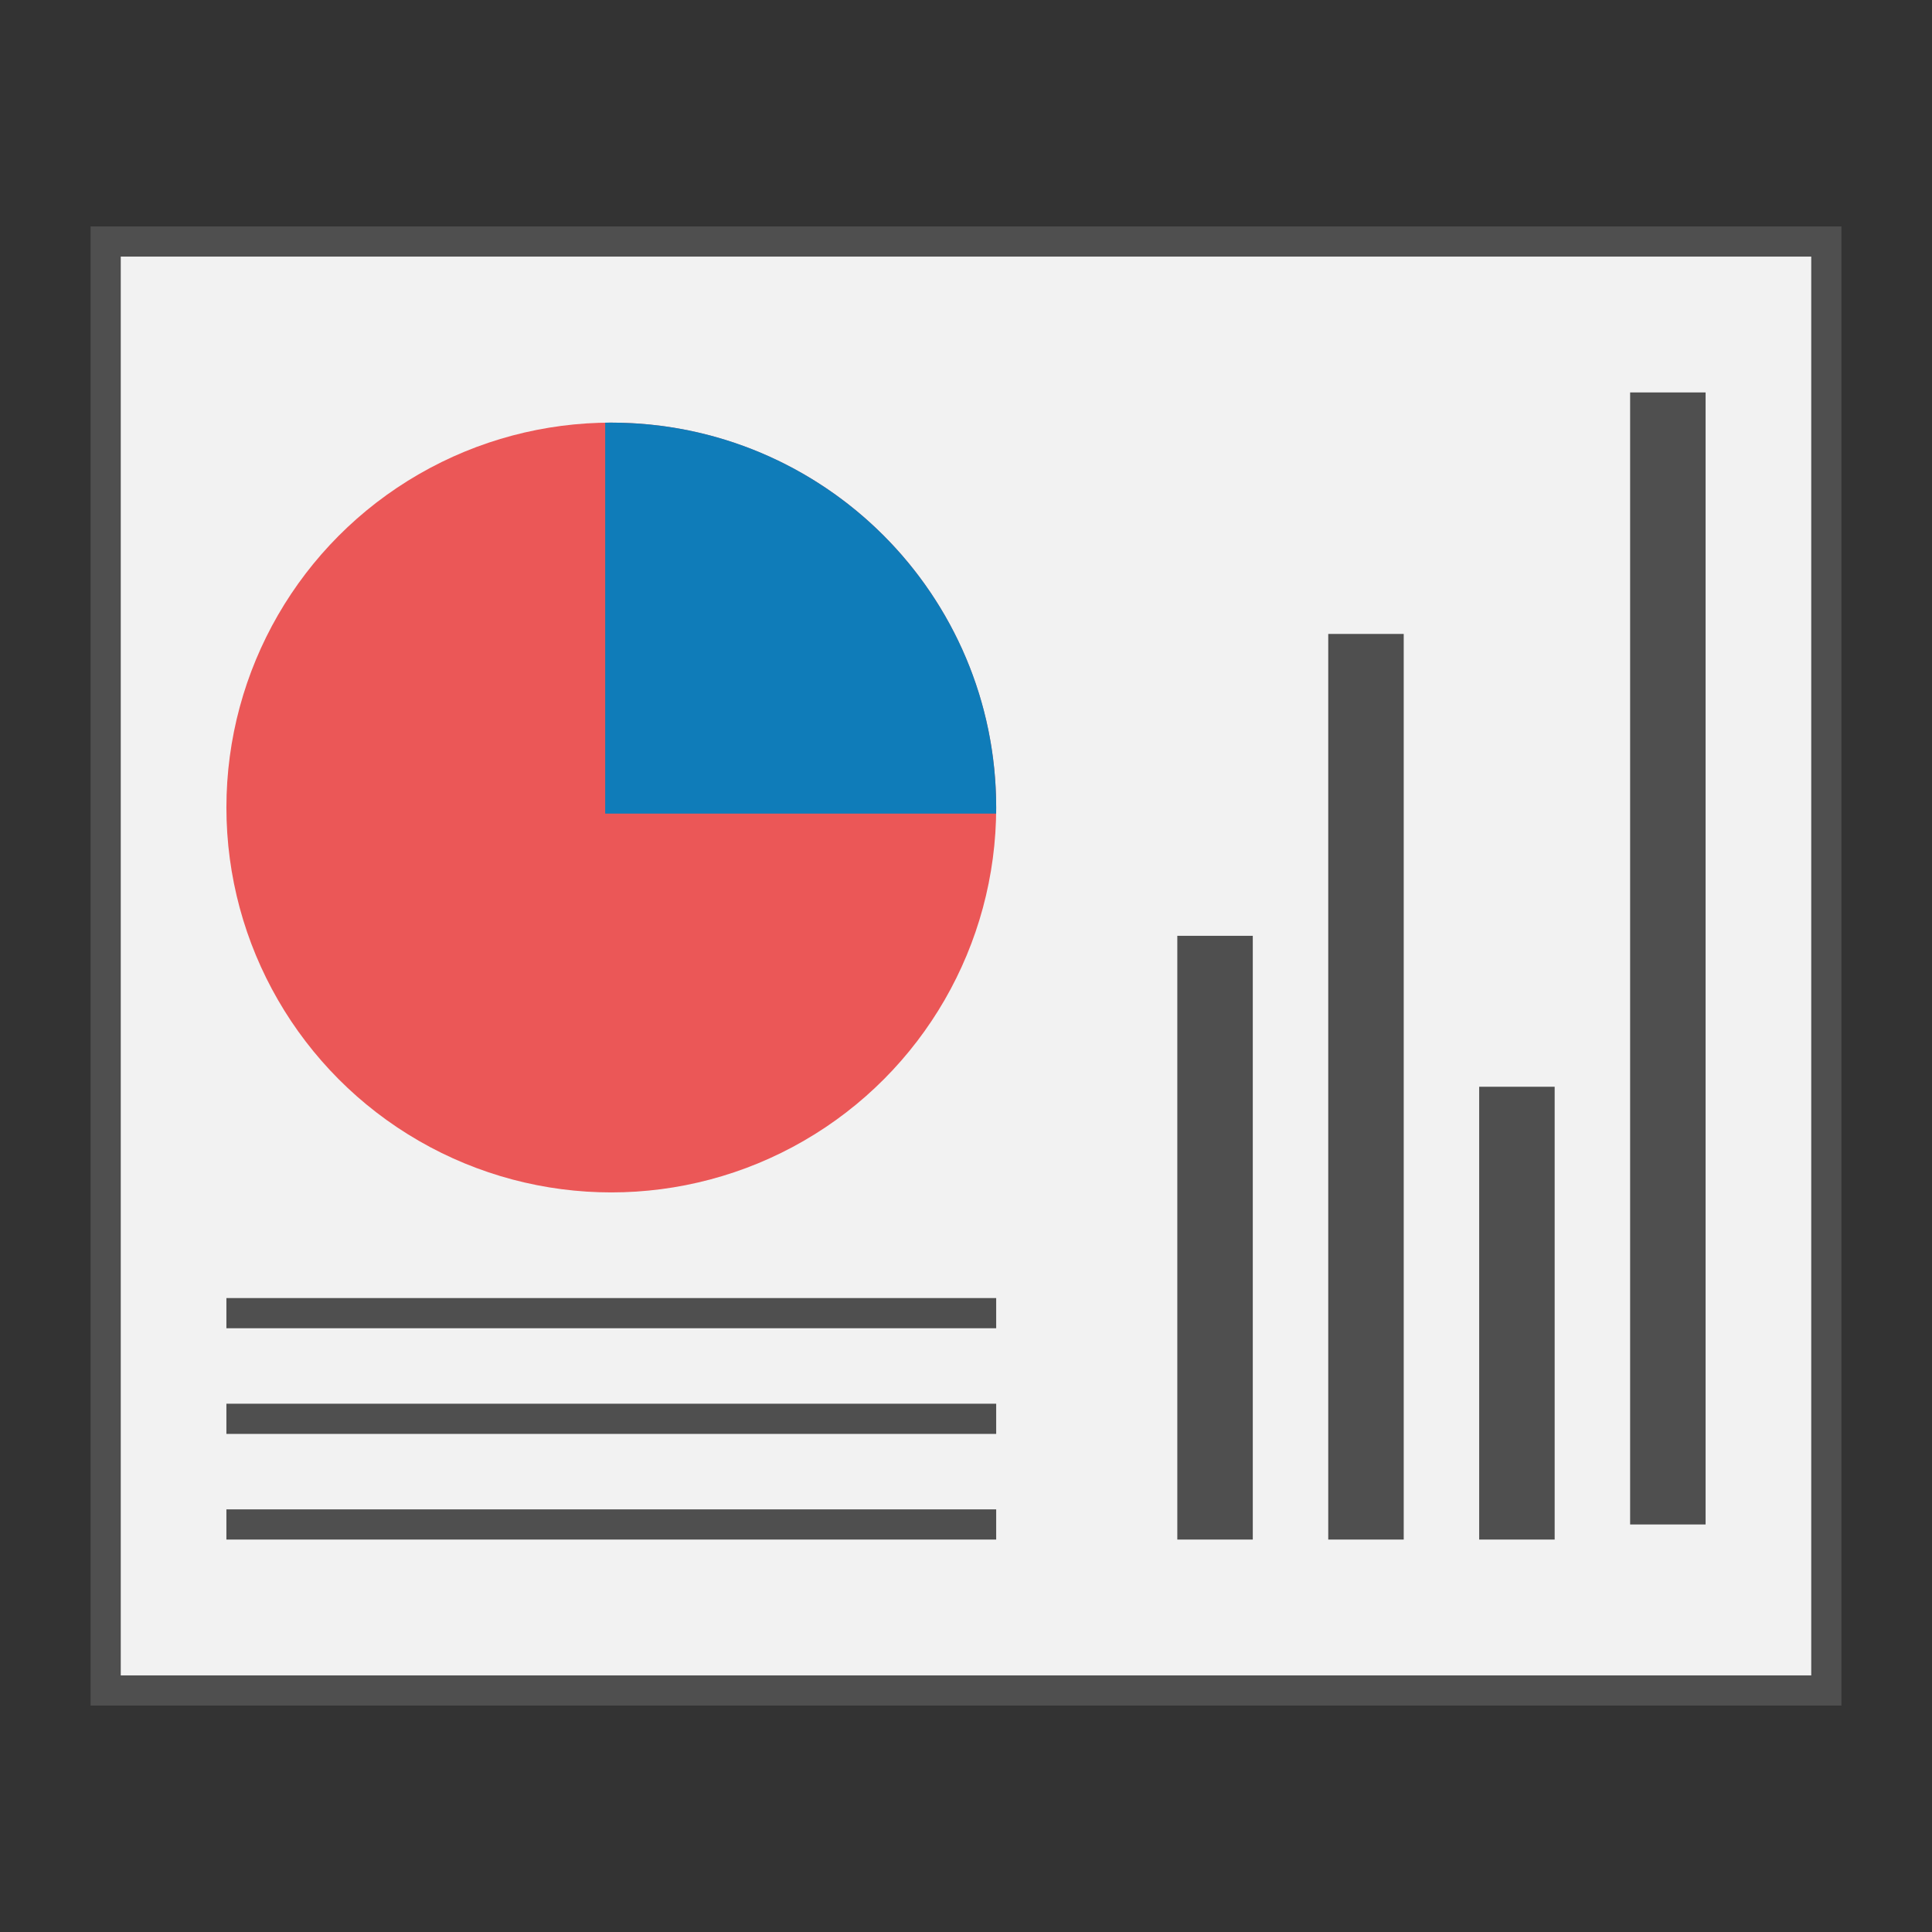 <svg width="128" height="128" viewBox="0 0 128 128" fill="none" xmlns="http://www.w3.org/2000/svg">
<rect x="0" y="0" width="128" height="128" fill="#333333" stroke="none"/>
<g id="Dashboard">
<rect id="Container" x="7" y="16" width="114" height="96" fill="#F2F2F2" stroke="#4F4F4F" stroke-width="2"/>
<g id="Pie_Chart">
<circle id="Ellipse 14" cx="40.5" cy="53.5" r="25.5" fill="#EB5757"/>
<path id="Subtract" fill-rule="evenodd" clip-rule="evenodd" d="M66 53.5C66 53.635 65.999 53.77 65.997 53.905L40.095 53.905L40.095 28.003C40.23 28.001 40.365 28 40.5 28C54.583 28 66 39.417 66 53.5Z" fill="#0F7CB9"/>
</g>
<g id="Vertical_Chart">
<rect id="Rectangle 74" x="83" y="62" width="40" height="5" transform="rotate(90 83 62)" fill="#4F4F4F"/>
<rect id="Rectangle 76" x="103" y="72" width="30" height="5" transform="rotate(90 103 72)" fill="#4F4F4F"/>
<rect id="Rectangle 75" x="93" y="42" width="60" height="5" transform="rotate(90 93 42)" fill="#4F4F4F"/>
<rect id="Rectangle 77" x="113" y="26" width="75" height="5" transform="rotate(90 113 26)" fill="#4F4F4F"/>
</g>
<g id="Horizontal_Chart">
<rect id="Rectangle 71" width="51" height="2" transform="matrix(-1 0 0 1 66 86)" fill="#4F4F4F"/>
<rect id="Rectangle 72" width="51" height="2" transform="matrix(-1 0 0 1 66 93)" fill="#4F4F4F"/>
<rect id="Rectangle 73" width="51" height="2" transform="matrix(-1 0 0 1 66 100)" fill="#4F4F4F"/>
</g>
</g>
</svg>
